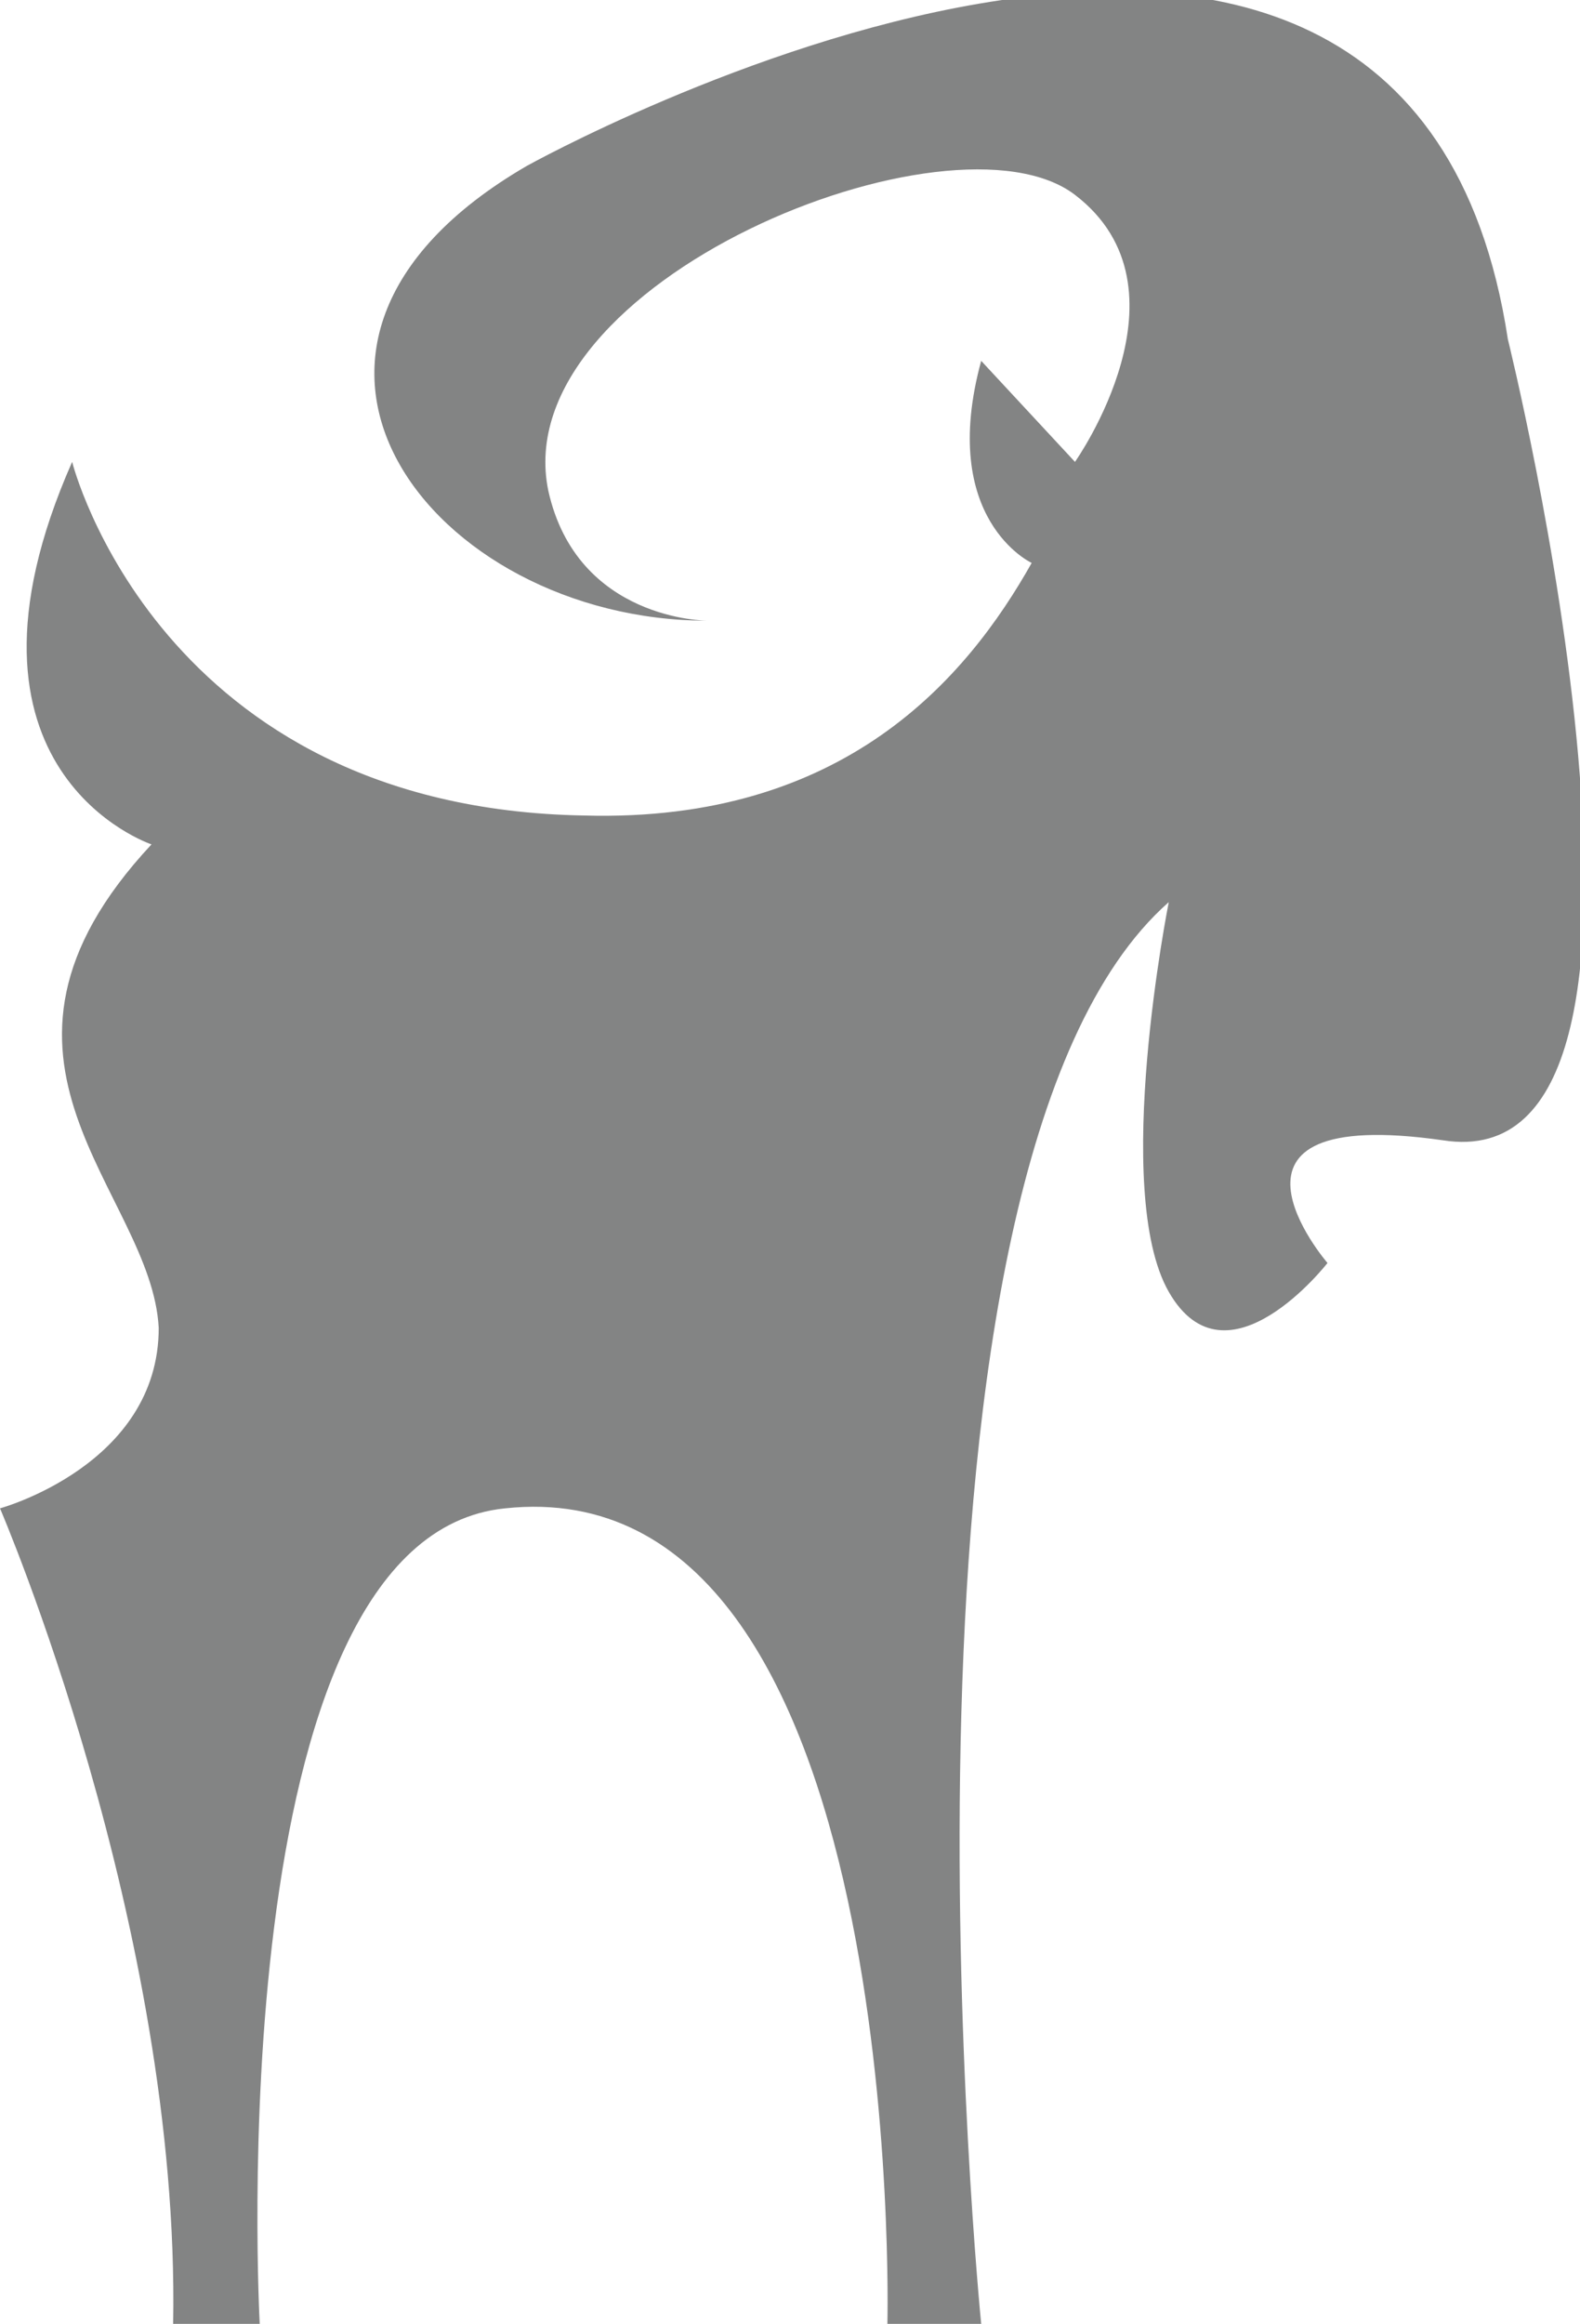 <?xml version="1.0" encoding="utf-8"?>
<!-- Generator: Adobe Illustrator 19.1.0, SVG Export Plug-In . SVG Version: 6.00 Build 0)  -->
<svg version="1.1" id="Layer_1" xmlns="http://www.w3.org/2000/svg" xmlns:xlink="http://www.w3.org/1999/xlink" x="0px" y="0px"
	 viewBox="0 0 21.9 32.2" enable-background="new 0 0 21.9 32.2" xml:space="preserve">
<path fill="#838484" d="M18.4,17.5c0,0-1.4,1.8-2.2,0.4c-0.8-1.4,0-5.4,0-5.4c-4.2,3.7-2.6,19.7-2.6,19.7l0,0h-1.3
	c0,0,0.3-11.9-5.3-11.3C3,21.3,3.6,32.2,3.6,32.2H2.4C2.5,26.7,0,20.9,0,20.9s2.2-0.6,2.2-2.5c-0.1-1.9-2.9-3.7-0.1-6.7
	c0,0-3-1-1.1-5.3c0,0,1.2,4.8,7.1,4.9c3.6,0.1,5.3-1.9,6.2-3.5c0,0-1.3-0.6-0.7-2.8l1.3,1.4c0,0,1.7-2.4,0-3.7S7,3.9,7.6,6.8
	C8,8.6,9.8,8.6,9.8,8.6C6,8.6,3,4.8,7.3,2.3c0,0,12.2-6.8,13.6,2.4c0,0,2.9,11.7-0.9,11.1C16.5,15.3,18.4,17.5,18.4,17.5"/>
</svg>
